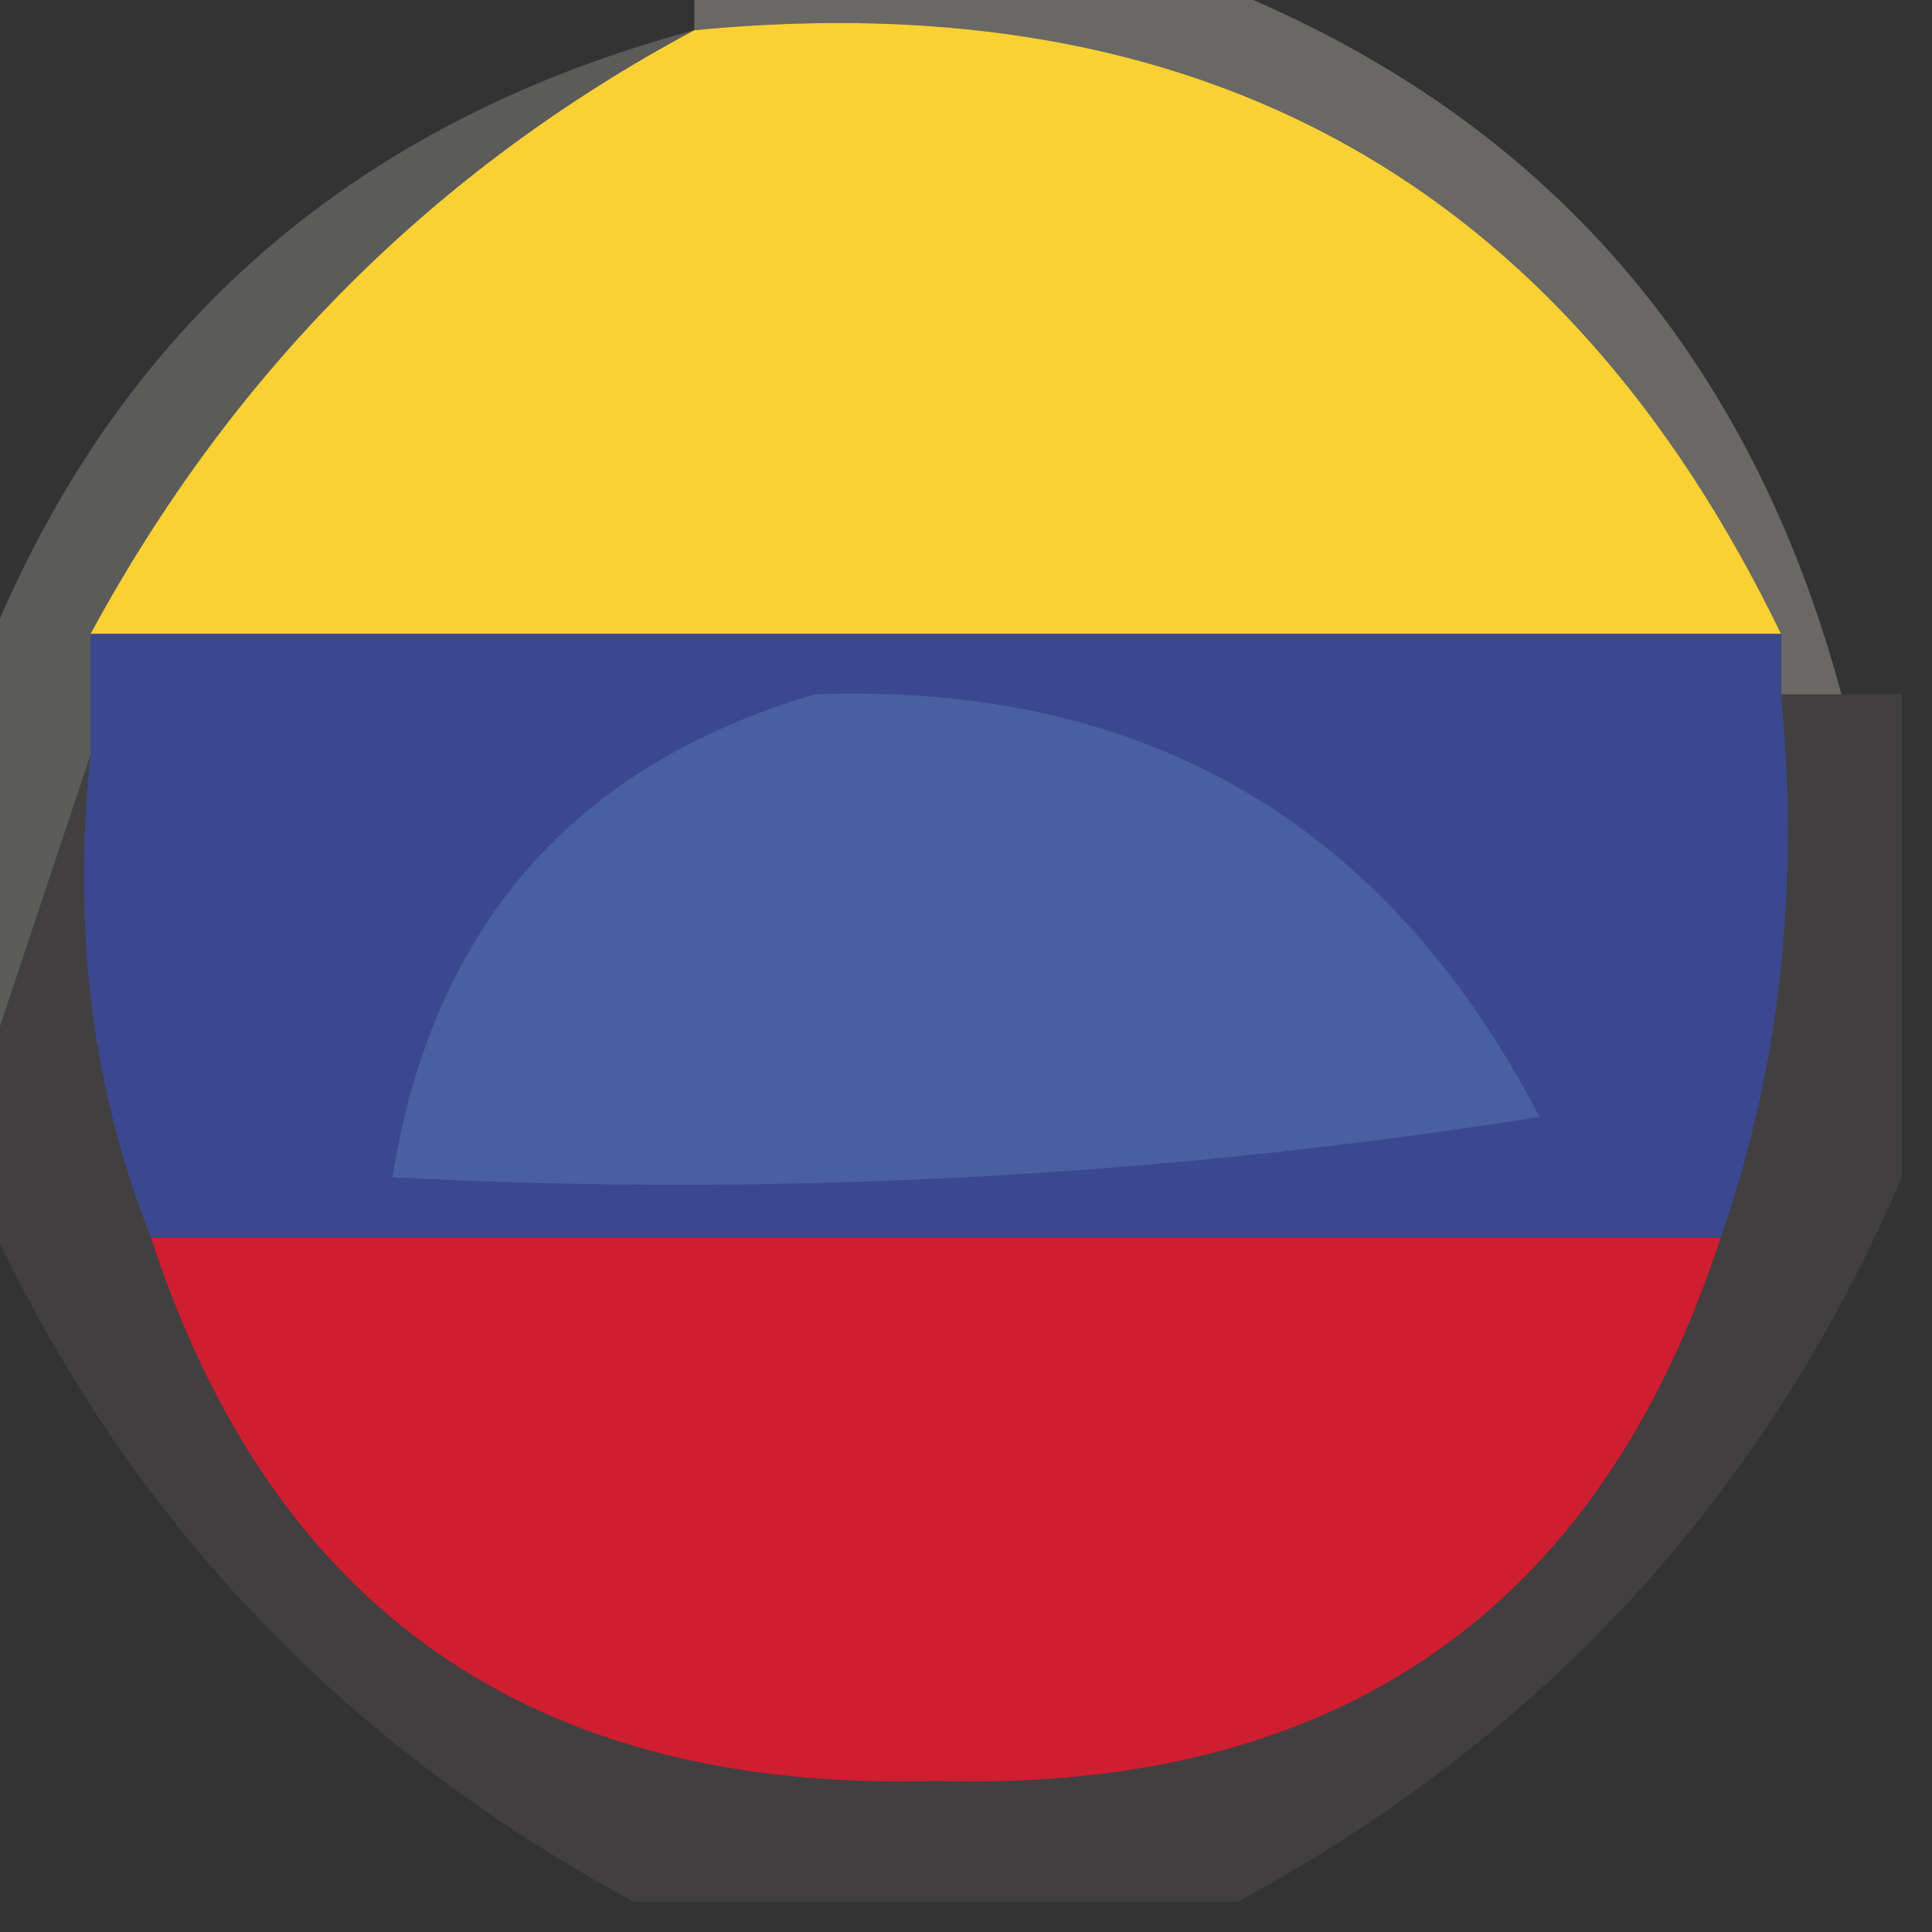 <?xml version="1.0" encoding="UTF-8"?>
<!DOCTYPE svg PUBLIC "-//W3C//DTD SVG 1.1//EN" "http://www.w3.org/Graphics/SVG/1.1/DTD/svg11.dtd">
<svg xmlns="http://www.w3.org/2000/svg" version="1.1" width="32px" height="32px" style="shape-rendering:geometricPrecision; text-rendering:geometricPrecision; image-rendering:optimizeQuality; fill-rule:evenodd; clip-rule:evenodd" xmlns:xlink="http://www.w3.org/1999/xlink">
<rect width="100%" height="100%" fill="#333333" stroke="none"/>
<g><path style="opacity:0.263" fill="#fffbf0" d="M 11.5,0.5 C 11.5,0.167 11.5,-0.167 11.5,-0.5C 14.167,-0.5 16.833,-0.5 19.5,-0.5C 25.238,1.573 28.905,5.573 30.5,11.5C 30.167,11.5 29.833,11.5 29.5,11.5C 29.5,11.167 29.5,10.833 29.5,10.5C 25.884,3.022 19.884,-0.311 11.5,0.5 Z"/></g>
<g><path style="opacity:1" fill="#f9d135" d="M 11.5,0.5 C 19.884,-0.311 25.884,3.022 29.5,10.5C 20.167,10.5 10.833,10.5 1.5,10.5C 3.861,6.139 7.194,2.806 11.5,0.5 Z"/></g>
<g><path style="opacity:1" fill="#3b488f" d="M 1.5,10.5 C 10.833,10.5 20.167,10.5 29.5,10.5C 29.5,10.833 29.5,11.167 29.5,11.5C 29.81,14.713 29.477,17.713 28.5,20.5C 19.833,20.5 11.167,20.5 2.5,20.5C 1.527,18.052 1.194,15.385 1.5,12.5C 1.5,11.833 1.5,11.167 1.5,10.5 Z"/></g>
<g><path style="opacity:0.203" fill="#faf8f3" d="M 11.5,0.5 C 7.194,2.806 3.861,6.139 1.5,10.5C 1.5,11.167 1.5,11.833 1.5,12.5C 0.833,14.5 0.167,16.5 -0.5,18.5C -0.5,16.167 -0.5,13.833 -0.5,11.5C 1.573,5.762 5.573,2.095 11.5,0.5 Z"/></g>
<g><path style="opacity:1" fill="#485fa0" d="M 13.5,11.5 C 18.967,11.297 22.967,13.63 25.5,18.5C 19.201,19.496 12.868,19.83 6.5,19.5C 7.166,15.342 9.5,12.675 13.5,11.5 Z"/></g>
<g><path style="opacity:0.114" fill="#b0a5aa" d="M 29.5,11.5 C 29.833,11.5 30.167,11.5 30.5,11.5C 30.833,11.5 31.167,11.5 31.5,11.5C 31.5,14.167 31.5,16.833 31.5,19.5C 29.249,24.753 25.582,28.753 20.5,31.5C 17.167,31.5 13.833,31.5 10.5,31.5C 5.418,28.753 1.751,24.753 -0.5,19.5C -0.5,19.167 -0.5,18.833 -0.5,18.5C 0.167,16.5 0.833,14.5 1.5,12.5C 1.194,15.385 1.527,18.052 2.5,20.5C 4.517,26.686 8.85,29.686 15.5,29.5C 22.15,29.686 26.483,26.686 28.5,20.5C 29.477,17.713 29.81,14.713 29.5,11.5 Z"/></g>
<g><path style="opacity:1" fill="#d01e31" d="M 2.5,20.5 C 11.167,20.5 19.833,20.5 28.5,20.5C 26.483,26.686 22.15,29.686 15.5,29.5C 8.85,29.686 4.517,26.686 2.5,20.5 Z"/></g>
</svg>
